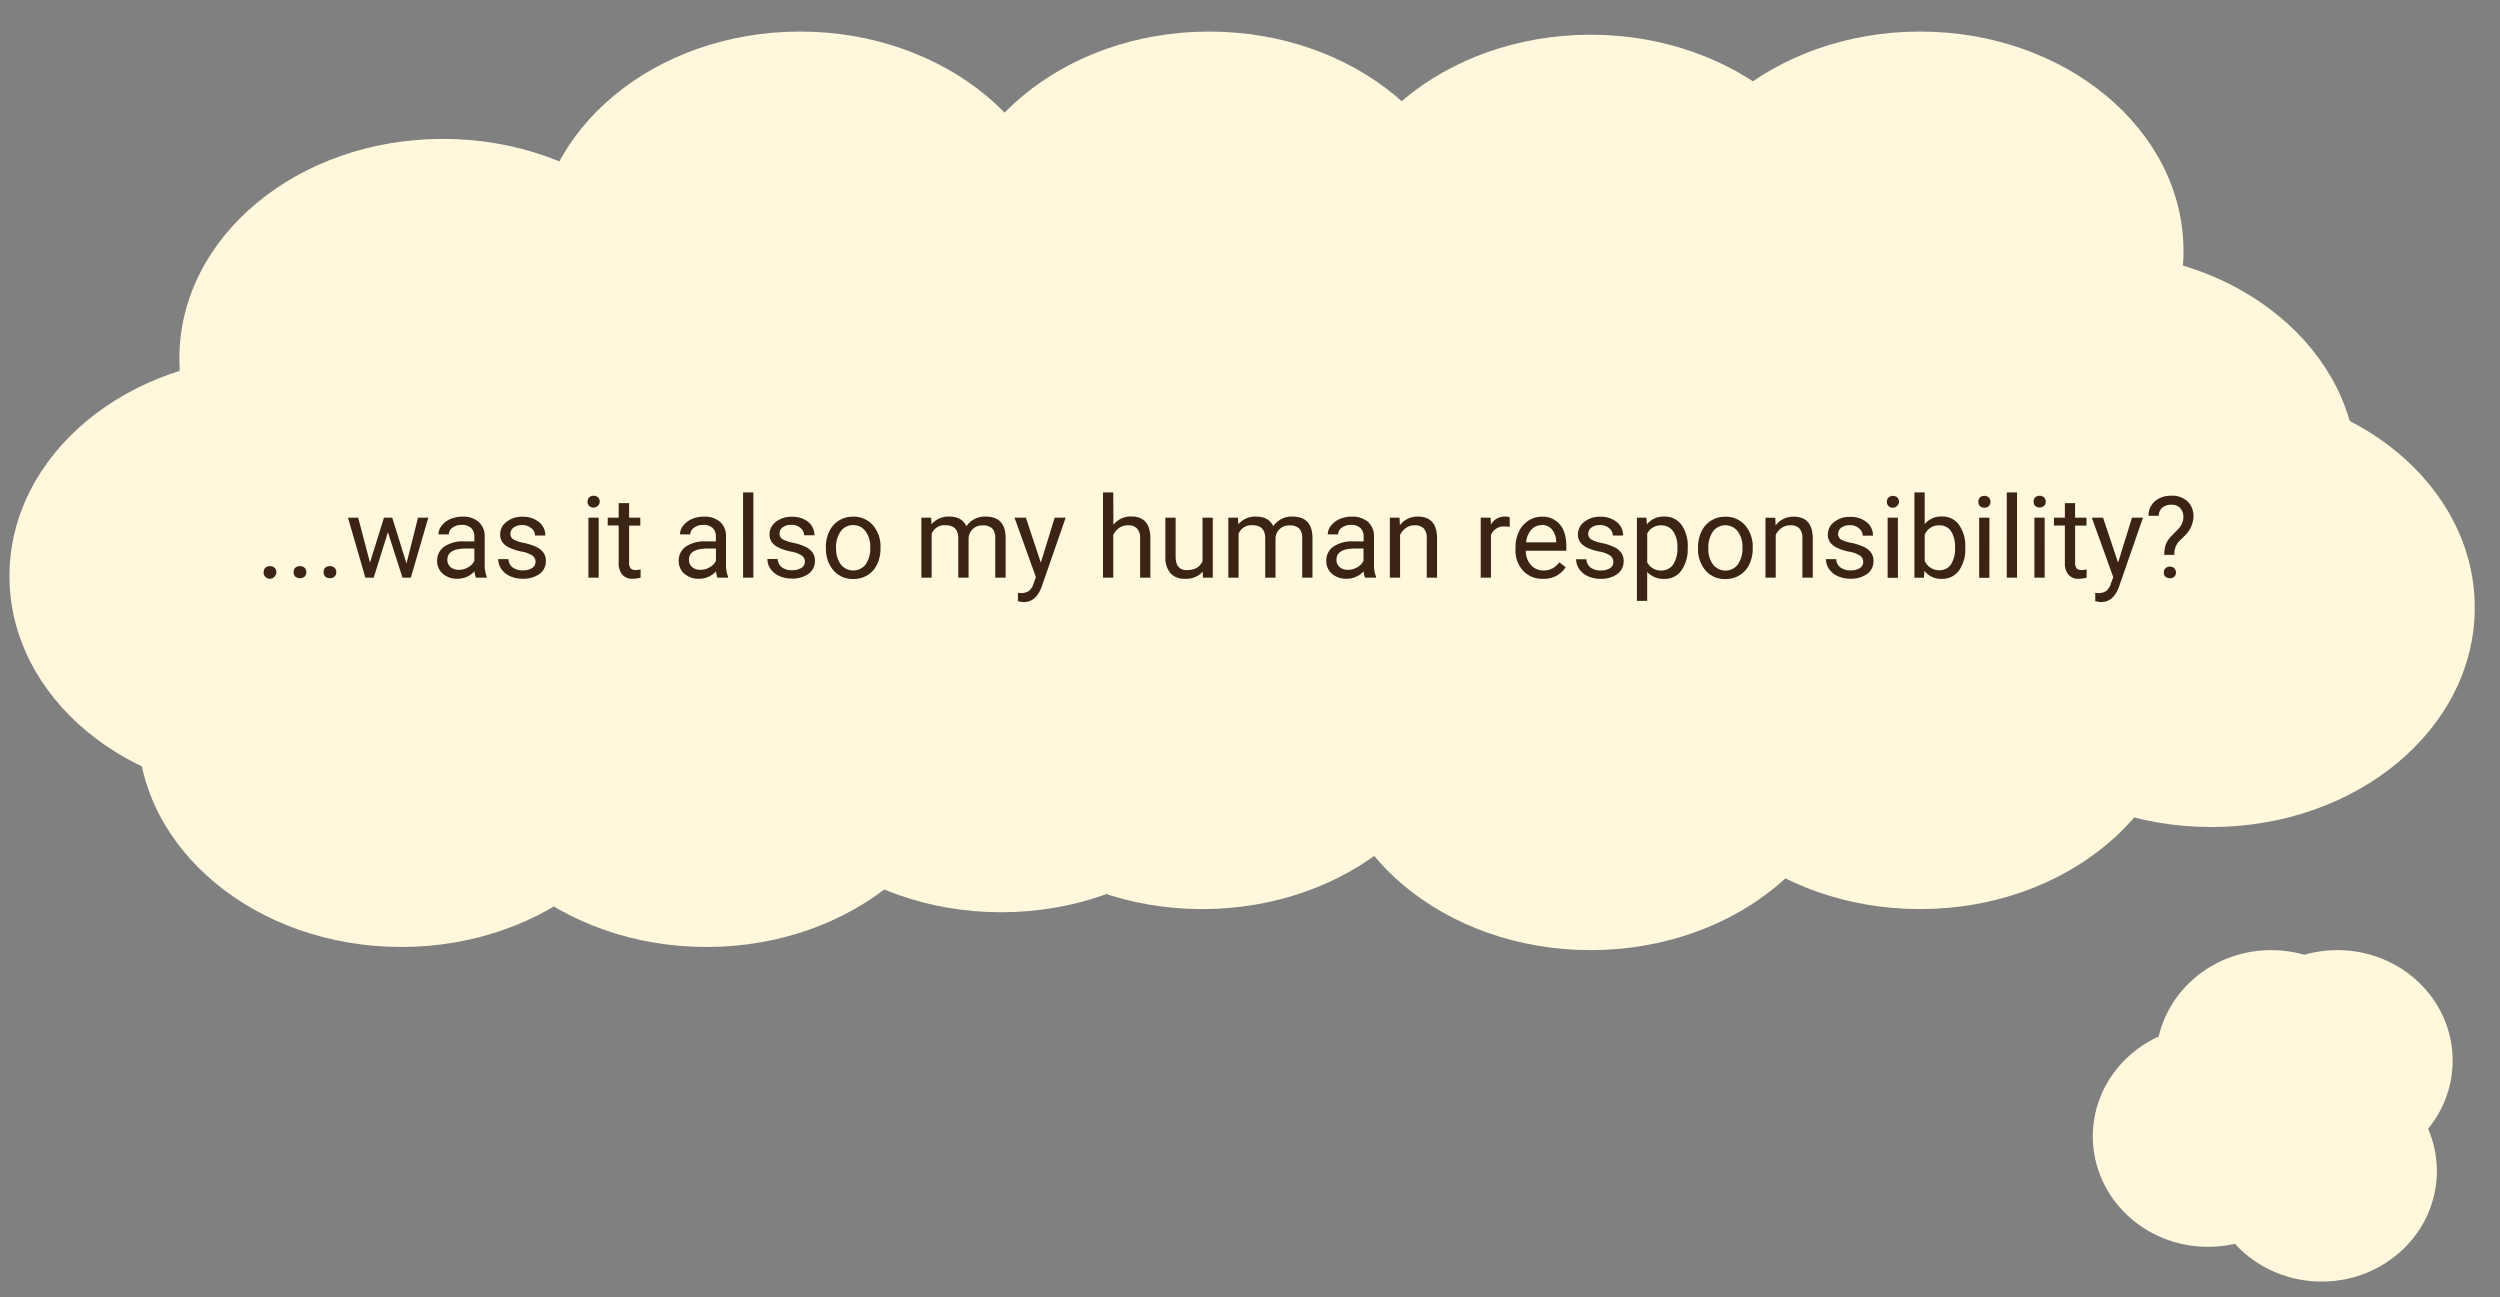 <svg id="Layer_1" data-name="Layer 1" xmlns="http://www.w3.org/2000/svg" viewBox="0 0 792 411"><rect x="0" y="0" width="792" height="411" fill="#808080" stroke="none"/><defs><style>.cls-1{fill:#fff8dc;}.cls-2{fill:#3c2415;}</style></defs><ellipse class="cls-1" cx="140.31" cy="113.5" rx="83.48" ry="69.5"/><ellipse class="cls-1" cx="195.23" cy="161.5" rx="83.48" ry="69.5"/><ellipse class="cls-1" cx="253.45" cy="79.5" rx="83.48" ry="69.5"/><ellipse class="cls-1" cx="323.75" cy="161.5" rx="83.48" ry="69.5"/><ellipse class="cls-1" cx="383.06" cy="79.5" rx="83.48" ry="69.5"/><ellipse class="cls-1" cx="86.48" cy="182.5" rx="83.48" ry="69.5"/><ellipse class="cls-1" cx="223.79" cy="230.5" rx="83.48" ry="69.5"/><ellipse class="cls-1" cx="420.41" cy="161.5" rx="83.48" ry="69.5"/><ellipse class="cls-1" cx="507.19" cy="112.5" rx="83.48" ry="69.5"/><ellipse class="cls-1" cx="566.51" cy="183.5" rx="83.48" ry="69.5"/><ellipse class="cls-1" cx="380.87" cy="218.5" rx="83.48" ry="69.5"/><ellipse class="cls-1" cx="490.71" cy="181.5" rx="83.48" ry="69.5"/><ellipse class="cls-1" cx="317.16" cy="219.5" rx="83.48" ry="69.5"/><ellipse class="cls-1" cx="127.12" cy="230.5" rx="83.48" ry="69.5"/><ellipse class="cls-1" cx="700.52" cy="192.5" rx="83.48" ry="69.5"/><ellipse class="cls-1" cx="608.25" cy="218.5" rx="83.48" ry="69.5"/><ellipse class="cls-1" cx="503.89" cy="80.5" rx="83.48" ry="69.5"/><ellipse class="cls-1" cx="503.89" cy="231.5" rx="83.48" ry="69.5"/><ellipse class="cls-1" cx="608.25" cy="79.5" rx="83.48" ry="69.5"/><ellipse class="cls-1" cx="663.17" cy="149.5" rx="83.48" ry="69.5"/><path class="cls-2" d="M83.53,181.29a2.08,2.08,0,0,1,.49-1.4,2.33,2.33,0,0,1,3,0,2,2,0,0,1,.52,1.4,1.88,1.88,0,0,1-.52,1.36,2,2,0,0,1-3.52-1.36Zm9.49,0a2,2,0,0,1,.5-1.4,2.32,2.32,0,0,1,3,0,2,2,0,0,1,.53,1.4,1.89,1.89,0,0,1-.53,1.36,2.38,2.38,0,0,1-3,0A2,2,0,0,1,93,181.29Zm9.5,0a2,2,0,0,1,.49-1.4,2.32,2.32,0,0,1,3,0,2,2,0,0,1,.53,1.4,1.89,1.89,0,0,1-.53,1.36,2.38,2.38,0,0,1-3,0A1.94,1.94,0,0,1,102.52,181.29Zm26.26-2.77L132.43,164h3.26l-5.54,19h-2.64l-4.62-14.41L118.39,183h-2.64l-5.52-19h3.24l3.74,14.24L121.64,164h2.62Zm22,4.48a6.75,6.75,0,0,1-.46-2,7.24,7.24,0,0,1-5.41,2.35,6.76,6.76,0,0,1-4.62-1.58,5.19,5.19,0,0,1-1.8-4,5.37,5.37,0,0,1,2.25-4.61,10.68,10.68,0,0,1,6.37-1.65h3.16V170a3.63,3.63,0,0,0-1-2.71,4.08,4.08,0,0,0-3-1,4.68,4.68,0,0,0-2.91.88,2.56,2.56,0,0,0-1.18,2.12h-3.27a4.46,4.46,0,0,1,1-2.74,7,7,0,0,1,2.74-2.11,9.38,9.38,0,0,1,3.82-.77,7.5,7.5,0,0,1,5.15,1.65,5.92,5.92,0,0,1,1.93,4.52v8.75a10.62,10.62,0,0,0,.67,4.17V183Zm-5.4-2.48a5.67,5.67,0,0,0,2.9-.79,4.75,4.75,0,0,0,2-2.06v-3.9h-2.55c-4,0-6,1.17-6,3.5a3,3,0,0,0,1,2.39A4,4,0,0,0,145.35,180.52ZM169.66,178a2.36,2.36,0,0,0-1-2,9.12,9.12,0,0,0-3.46-1.27,16.09,16.09,0,0,1-3.92-1.27,5.67,5.67,0,0,1-2.15-1.75,4.3,4.3,0,0,1-.68-2.43,4.9,4.9,0,0,1,2-3.95,7.74,7.74,0,0,1,5.06-1.62,7.93,7.93,0,0,1,5.24,1.67,5.29,5.29,0,0,1,2,4.27h-3.27a2.92,2.92,0,0,0-1.14-2.3,4.19,4.19,0,0,0-2.85-1,4.5,4.5,0,0,0-2.78.77,2.44,2.44,0,0,0-1,2,2,2,0,0,0,.93,1.77A11.3,11.3,0,0,0,166,172a17.87,17.87,0,0,1,3.95,1.3,5.75,5.75,0,0,1,2.24,1.83,4.44,4.44,0,0,1,.74,2.59,4.88,4.88,0,0,1-2,4.09,8.6,8.6,0,0,1-5.29,1.53,9.57,9.57,0,0,1-4.05-.81,6.71,6.71,0,0,1-2.76-2.25,5.55,5.55,0,0,1-1-3.14h3.25a3.41,3.41,0,0,0,1.3,2.6,5.18,5.18,0,0,0,3.24.95,5.26,5.26,0,0,0,2.95-.74A2.3,2.3,0,0,0,169.66,178Zm20,5h-3.25V164h3.25Zm-3.51-24.06a2,2,0,0,1,.47-1.34,2.17,2.17,0,0,1,2.89,0,2,2,0,0,1,.49,1.34,2,2,0,0,1-3.38,1.31A1.91,1.91,0,0,1,186.1,158.94Zm13.15.44V164h3.55v2.51h-3.55v11.8a2.69,2.69,0,0,0,.47,1.72,2,2,0,0,0,1.62.56,8,8,0,0,0,1.55-.21V183a9.65,9.65,0,0,1-2.5.35A4.06,4.06,0,0,1,197.1,182a5.64,5.64,0,0,1-1.1-3.74v-11.8h-3.47V164H196v-4.6Zm28,23.62a6.82,6.82,0,0,1-.45-2,7.26,7.26,0,0,1-5.42,2.35,6.8,6.8,0,0,1-4.62-1.58,5.21,5.21,0,0,1-1.79-4,5.37,5.37,0,0,1,2.25-4.61,10.65,10.65,0,0,1,6.36-1.65h3.16V170a3.62,3.62,0,0,0-1-2.71,4.09,4.09,0,0,0-3-1,4.73,4.73,0,0,0-2.92.88,2.59,2.59,0,0,0-1.18,2.12h-3.27a4.47,4.47,0,0,1,1-2.74,7,7,0,0,1,2.74-2.11,9.36,9.36,0,0,1,3.81-.77,7.5,7.5,0,0,1,5.15,1.65A5.9,5.9,0,0,1,230,169.8v8.75a10.82,10.82,0,0,0,.66,4.17V183Zm-5.39-2.48a5.7,5.7,0,0,0,2.9-.79,4.78,4.78,0,0,0,2-2.06v-3.9h-2.54q-6,0-6,3.5a3,3,0,0,0,1,2.39A3.94,3.94,0,0,0,221.89,180.52ZM238.66,183h-3.25V156h3.25ZM255,178a2.36,2.36,0,0,0-1-2,9.19,9.19,0,0,0-3.46-1.27,16.09,16.09,0,0,1-3.92-1.27,5.67,5.67,0,0,1-2.15-1.75,4.3,4.3,0,0,1-.68-2.43,4.9,4.9,0,0,1,2-3.95,7.74,7.74,0,0,1,5.06-1.62A7.93,7.93,0,0,1,256,165.3a5.31,5.31,0,0,1,2,4.27h-3.27a2.92,2.92,0,0,0-1.14-2.3,4.19,4.19,0,0,0-2.85-1,4.5,4.5,0,0,0-2.78.77,2.44,2.44,0,0,0-1,2,2,2,0,0,0,.93,1.77,11.3,11.3,0,0,0,3.36,1.14,17.87,17.87,0,0,1,3.95,1.3,5.75,5.75,0,0,1,2.24,1.83,4.44,4.44,0,0,1,.73,2.59,4.89,4.89,0,0,1-2,4.09,8.61,8.61,0,0,1-5.3,1.53,9.55,9.55,0,0,1-4-.81,6.71,6.71,0,0,1-2.76-2.25,5.55,5.55,0,0,1-1-3.14h3.25a3.41,3.41,0,0,0,1.3,2.6,5.17,5.17,0,0,0,3.23.95,5.3,5.3,0,0,0,3-.74A2.3,2.3,0,0,0,255,178Zm6.63-4.65a11.22,11.22,0,0,1,1.09-5,8.07,8.07,0,0,1,7.54-4.66,8,8,0,0,1,6.28,2.69,10.34,10.34,0,0,1,2.4,7.15v.23a11.21,11.21,0,0,1-1.07,5,8,8,0,0,1-3,3.43,8.36,8.36,0,0,1-4.53,1.23,8,8,0,0,1-6.28-2.69,10.32,10.32,0,0,1-2.39-7.12Zm3.27.39a8.19,8.19,0,0,0,1.46,5.08,5,5,0,0,0,7.87,0,8.87,8.87,0,0,0,1.46-5.45,8.09,8.09,0,0,0-1.49-5.06,4.7,4.7,0,0,0-3.94-1.95,4.65,4.65,0,0,0-3.88,1.92A8.76,8.76,0,0,0,264.85,173.7ZM295,164l.09,2.11a7,7,0,0,1,5.64-2.46q4,0,5.43,3.06a7,7,0,0,1,6.07-3.06q6.26,0,6.36,6.63V183H315.3V170.45a4.34,4.34,0,0,0-.93-3,4.09,4.09,0,0,0-3.13-1,4.29,4.29,0,0,0-3,1.09,4.37,4.37,0,0,0-1.39,2.9V183h-3.27V170.54q0-4.15-4.06-4.15a4.34,4.34,0,0,0-4.37,2.72V183h-3.26V164Zm34.73,14.26L334.12,164h3.48l-7.64,22q-1.79,4.74-5.64,4.74l-.62-.05-1.21-.23v-2.64l.88.07a4.31,4.31,0,0,0,2.56-.66,4.83,4.83,0,0,0,1.53-2.45l.72-1.93L321.4,164H325Zm23-12a6.93,6.93,0,0,1,5.63-2.65q6,0,6.08,6.8V183h-3.25V170.41a4.35,4.35,0,0,0-1-3,3.75,3.75,0,0,0-2.86-1,4.69,4.69,0,0,0-2.78.84,5.71,5.71,0,0,0-1.87,2.22V183h-3.25V156h3.25ZM381,181.12a6.89,6.89,0,0,1-5.57,2.23,5.93,5.93,0,0,1-4.64-1.76,7.72,7.72,0,0,1-1.6-5.24V164h3.25v12.29q0,4.32,3.52,4.32c2.48,0,4.13-.92,5-2.78V164h3.25v19h-3.1ZM392.2,164l.09,2.11a7,7,0,0,1,5.64-2.46q4,0,5.43,3.06a7.05,7.05,0,0,1,6.07-3.06q6.26,0,6.36,6.63V183h-3.25V170.45a4.34,4.34,0,0,0-.93-3,4.09,4.09,0,0,0-3.13-1,4.22,4.22,0,0,0-4.39,4V183h-3.27V170.54c0-2.77-1.36-4.15-4.06-4.15a4.35,4.35,0,0,0-4.38,2.72V183h-3.25V164Zm40.26,19a6.75,6.75,0,0,1-.46-2,7.25,7.25,0,0,1-5.41,2.35,6.81,6.81,0,0,1-4.63-1.58,5.21,5.21,0,0,1-1.79-4,5.37,5.37,0,0,1,2.25-4.61,10.65,10.65,0,0,1,6.36-1.65H432V170a3.63,3.63,0,0,0-1-2.71,4.08,4.08,0,0,0-3-1,4.73,4.73,0,0,0-2.92.88,2.58,2.58,0,0,0-1.17,2.12h-3.27a4.46,4.46,0,0,1,1-2.74,7,7,0,0,1,2.74-2.11,9.36,9.36,0,0,1,3.81-.77,7.52,7.52,0,0,1,5.16,1.65,5.92,5.92,0,0,1,1.93,4.52v8.75a10.62,10.62,0,0,0,.67,4.17V183Zm-5.4-2.48a5.67,5.67,0,0,0,2.9-.79,4.8,4.8,0,0,0,2-2.06v-3.9H429.4q-6,0-6,3.5a3,3,0,0,0,1,2.39A3.94,3.94,0,0,0,427.06,180.52ZM443.37,164l.11,2.39a6.91,6.91,0,0,1,5.69-2.74q6,0,6.09,6.8V183H452V170.41a4.31,4.31,0,0,0-.95-3,3.75,3.75,0,0,0-2.86-1,4.71,4.71,0,0,0-2.78.84,5.61,5.61,0,0,0-1.86,2.22V183H440.3V164Zm34.91,2.92a9.87,9.87,0,0,0-1.6-.13,4.28,4.28,0,0,0-4.34,2.73V183h-3.25V164h3.16l.06,2.2a5,5,0,0,1,4.53-2.55,3.24,3.24,0,0,1,1.44.25Zm10.55,16.45a8.29,8.29,0,0,1-6.29-2.53,9.45,9.45,0,0,1-2.43-6.8v-.6a11.45,11.45,0,0,1,1.07-5,8.45,8.45,0,0,1,3-3.48,7.54,7.54,0,0,1,4.22-1.27,7.11,7.11,0,0,1,5.76,2.44q2.06,2.44,2.06,7v1.35H483.36A6.83,6.83,0,0,0,485,179a5.23,5.23,0,0,0,4,1.72,5.63,5.63,0,0,0,2.91-.71,7.41,7.41,0,0,0,2.1-1.86l2,1.55A8,8,0,0,1,488.83,183.35Zm-.4-17a4.33,4.33,0,0,0-3.31,1.44,6.93,6.93,0,0,0-1.65,4H493v-.25a6.17,6.17,0,0,0-1.34-3.83A4.09,4.09,0,0,0,488.43,166.3ZM511.1,178a2.36,2.36,0,0,0-1-2,9.19,9.19,0,0,0-3.46-1.27,16.09,16.09,0,0,1-3.92-1.27,5.67,5.67,0,0,1-2.15-1.75,4.23,4.23,0,0,1-.68-2.43,4.92,4.92,0,0,1,2-3.95,7.78,7.78,0,0,1,5.07-1.62,8,8,0,0,1,5.24,1.67,5.31,5.31,0,0,1,2,4.27h-3.27a2.92,2.92,0,0,0-1.14-2.3,4.19,4.19,0,0,0-2.85-1,4.48,4.48,0,0,0-2.78.77,2.44,2.44,0,0,0-1,2,2,2,0,0,0,.93,1.77,11.3,11.3,0,0,0,3.36,1.14,18,18,0,0,1,3.95,1.3,5.71,5.71,0,0,1,2.23,1.83,4.37,4.37,0,0,1,.74,2.59,4.88,4.88,0,0,1-2,4.09,8.58,8.58,0,0,1-5.29,1.53,9.55,9.55,0,0,1-4-.81,6.71,6.71,0,0,1-2.76-2.25,5.47,5.47,0,0,1-1-3.14h3.25a3.41,3.41,0,0,0,1.3,2.6,5.17,5.17,0,0,0,3.23.95,5.3,5.3,0,0,0,3-.74A2.3,2.3,0,0,0,511.1,178Zm23.56-4.26a11.42,11.42,0,0,1-2,7,6.36,6.36,0,0,1-5.38,2.65,7,7,0,0,1-5.45-2.2v9.16h-3.25V164h3l.16,2.11a6.69,6.69,0,0,1,5.52-2.46,6.46,6.46,0,0,1,5.41,2.58,11.47,11.47,0,0,1,2,7.19Zm-3.26-.37a8.37,8.37,0,0,0-1.37-5.08,4.42,4.42,0,0,0-3.76-1.86,4.78,4.78,0,0,0-4.43,2.62v9.09a4.79,4.79,0,0,0,4.47,2.6,4.4,4.4,0,0,0,3.71-1.85A9.21,9.21,0,0,0,531.4,173.33Zm6.54,0a11.35,11.35,0,0,1,1.09-5,8.07,8.07,0,0,1,7.54-4.66,8,8,0,0,1,6.28,2.69,10.35,10.35,0,0,1,2.41,7.15v.23a11.35,11.35,0,0,1-1.07,5,8,8,0,0,1-3.05,3.43,8.36,8.36,0,0,1-4.53,1.23,8,8,0,0,1-6.28-2.69,10.32,10.32,0,0,1-2.39-7.12Zm3.27.39a8.19,8.19,0,0,0,1.46,5.08,5,5,0,0,0,7.88,0,8.94,8.94,0,0,0,1.46-5.45,8,8,0,0,0-1.5-5.06,4.92,4.92,0,0,0-7.82,0A8.76,8.76,0,0,0,541.21,173.7Zm21.2-9.72.11,2.39a6.91,6.91,0,0,1,5.69-2.74q6,0,6.08,6.8V183H571V170.41a4.35,4.35,0,0,0-.95-3,3.75,3.75,0,0,0-2.86-1,4.71,4.71,0,0,0-2.78.84,5.61,5.61,0,0,0-1.86,2.22V183h-3.25V164Zm27.86,14a2.36,2.36,0,0,0-1-2,9.19,9.19,0,0,0-3.46-1.27,16.09,16.09,0,0,1-3.92-1.27,5.67,5.67,0,0,1-2.15-1.75,4.3,4.3,0,0,1-.68-2.43,4.9,4.9,0,0,1,2-3.95,7.74,7.74,0,0,1,5.06-1.62,7.93,7.93,0,0,1,5.24,1.67,5.29,5.29,0,0,1,2,4.27h-3.27a2.92,2.92,0,0,0-1.14-2.3,4.19,4.19,0,0,0-2.85-1,4.5,4.5,0,0,0-2.78.77,2.44,2.44,0,0,0-1,2,2,2,0,0,0,.93,1.77A11.3,11.3,0,0,0,586.6,172a17.87,17.87,0,0,1,3.95,1.3,5.75,5.75,0,0,1,2.24,1.83,4.44,4.44,0,0,1,.73,2.59,4.87,4.87,0,0,1-2,4.09,8.61,8.61,0,0,1-5.3,1.53,9.55,9.55,0,0,1-4-.81,6.71,6.71,0,0,1-2.76-2.25,5.55,5.55,0,0,1-1-3.14h3.25a3.41,3.41,0,0,0,1.3,2.6,5.17,5.17,0,0,0,3.23.95,5.27,5.27,0,0,0,3-.74A2.3,2.3,0,0,0,590.27,178Zm11,5H598V164h3.25Zm-3.51-24.06a2,2,0,0,1,.47-1.34,2.17,2.17,0,0,1,2.89,0,2,2,0,0,1,.49,1.34,2,2,0,0,1-3.38,1.31A1.91,1.91,0,0,1,597.78,158.94Zm24.84,14.76a11.29,11.29,0,0,1-2,7,6.4,6.4,0,0,1-5.38,2.64,6.62,6.62,0,0,1-5.57-2.55l-.16,2.2h-3V156h3.25v10.07a6.58,6.58,0,0,1,5.43-2.44,6.4,6.4,0,0,1,5.43,2.62,11.61,11.61,0,0,1,2,7.17Zm-3.26-.37a8.76,8.76,0,0,0-1.28-5.13,4.23,4.23,0,0,0-3.69-1.81,4.76,4.76,0,0,0-4.62,3v8.22a4.89,4.89,0,0,0,4.66,3,4.2,4.2,0,0,0,3.63-1.81A9.32,9.32,0,0,0,619.36,173.33Zm10.9,9.67H627V164h3.25Zm-3.51-24.06a2,2,0,0,1,.47-1.34,1.86,1.86,0,0,1,1.44-.55,1.83,1.83,0,0,1,1.44.55,1.92,1.92,0,0,1,.5,1.34,1.77,1.77,0,0,1-1.94,1.84,1.89,1.89,0,0,1-1.44-.53A1.91,1.91,0,0,1,626.75,158.94ZM639,183h-3.25V156H639Zm8.75,0h-3.25V164h3.25Zm-3.51-24.06a1.94,1.94,0,0,1,.47-1.34,2.16,2.16,0,0,1,2.88,0,1.91,1.91,0,0,1,.49,1.34,1.84,1.84,0,0,1-.49,1.31,2.22,2.22,0,0,1-2.88,0A1.87,1.87,0,0,1,644.26,158.94Zm13.14.44V164H661v2.51H657.4v11.8a2.63,2.63,0,0,0,.48,1.72,2,2,0,0,0,1.62.56,7.84,7.84,0,0,0,1.54-.21V183a9.58,9.58,0,0,1-2.49.35,4,4,0,0,1-3.29-1.32,5.64,5.64,0,0,1-1.11-3.74v-11.8h-3.46V164h3.46v-4.6ZM671,178.24,675.42,164h3.48l-7.64,22q-1.78,4.74-5.65,4.74l-.61-.05-1.22-.23v-2.64l.88.07a4.32,4.32,0,0,0,2.57-.66,4.83,4.83,0,0,0,1.53-2.45l.72-1.93L662.69,164h3.56Zm14.64-2.45a10.78,10.78,0,0,1,.48-3.3,8.39,8.39,0,0,1,1.79-2.69l2.3-2.37a5.32,5.32,0,0,0,1.48-3.59,4,4,0,0,0-1-2.88,3.59,3.59,0,0,0-2.81-1.06,4.26,4.26,0,0,0-2.88.95,3.19,3.19,0,0,0-1.09,2.55h-3.25a5.88,5.88,0,0,1,2-4.59,7.6,7.6,0,0,1,5.2-1.76,7.09,7.09,0,0,1,5.17,1.8,6.42,6.42,0,0,1,1.86,4.88,8.87,8.87,0,0,1-2.84,6.07l-1.92,1.9a5.88,5.88,0,0,0-1.28,4.09Zm-.14,5.58a1.88,1.88,0,0,1,.48-1.32,2.16,2.16,0,0,1,2.88,0,2,2,0,0,1,0,2.63,2.29,2.29,0,0,1-2.88,0A1.87,1.87,0,0,1,685.49,181.37Z"/><ellipse class="cls-1" cx="699.5" cy="360" rx="36.5" ry="35"/><ellipse class="cls-1" cx="735.5" cy="371" rx="36.5" ry="35"/><ellipse class="cls-1" cx="719.5" cy="336" rx="36.5" ry="35"/><ellipse class="cls-1" cx="740.5" cy="336" rx="36.5" ry="35"/></svg>